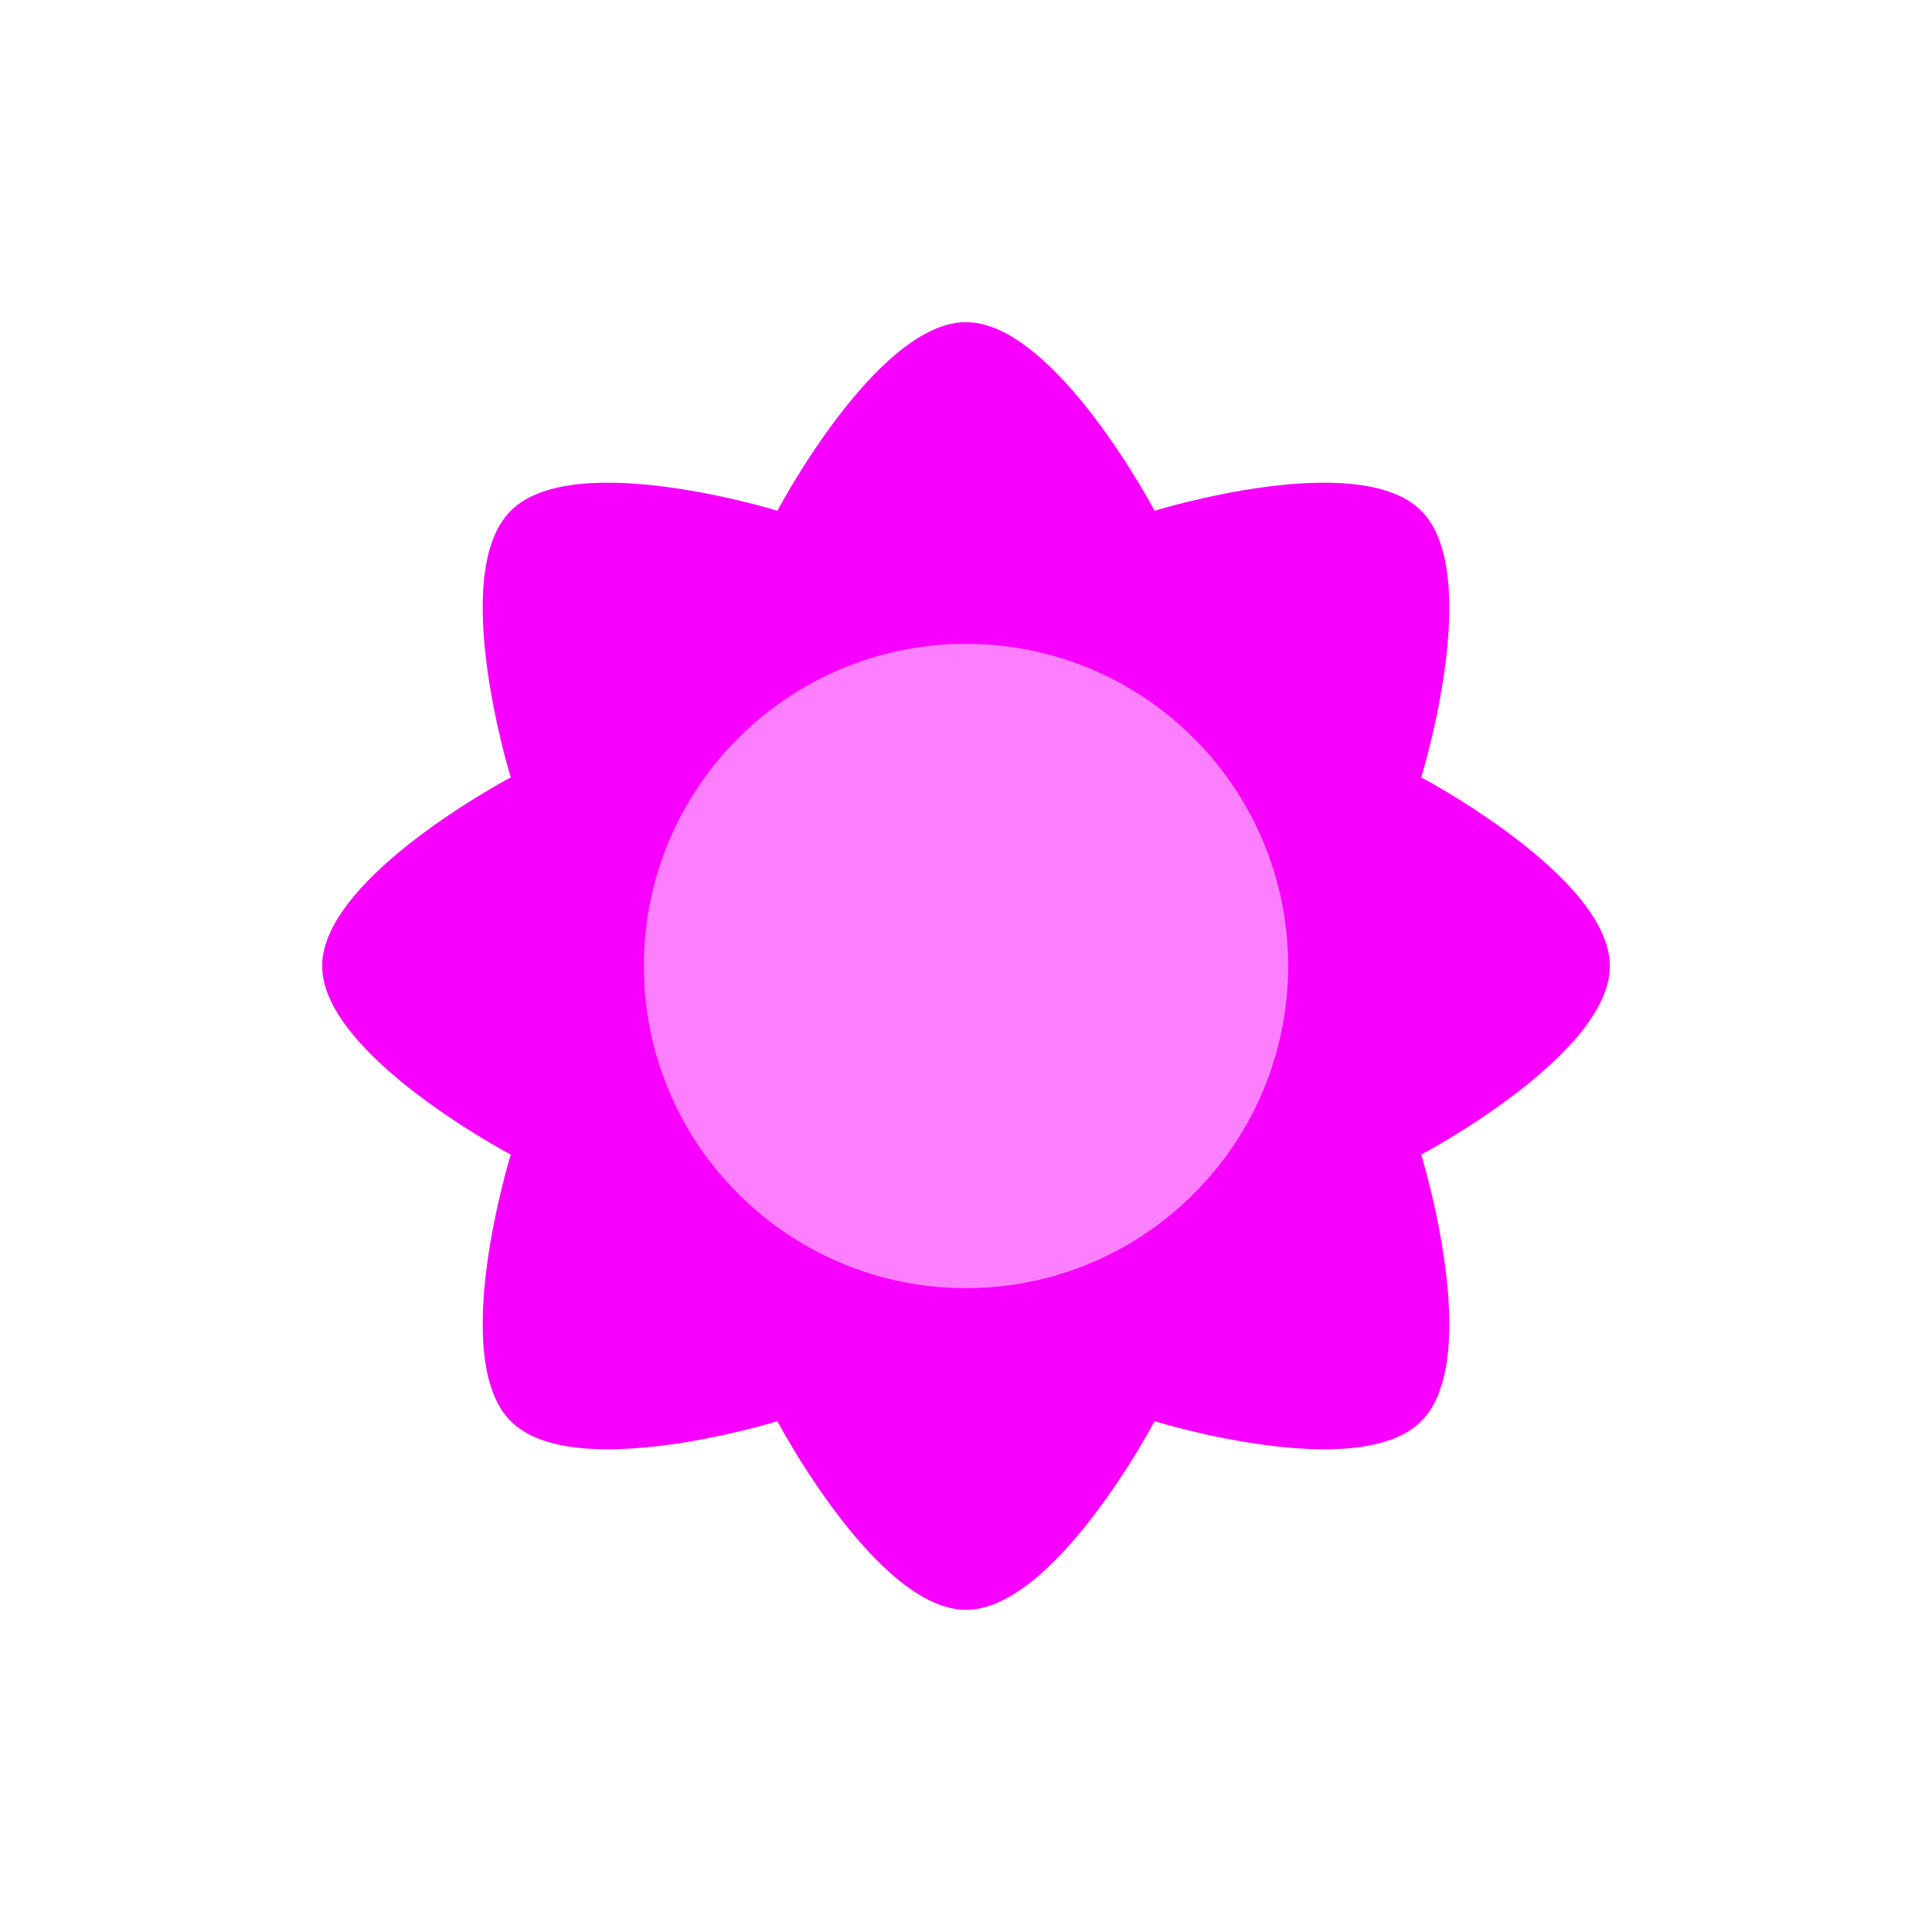 <svg xmlns="http://www.w3.org/2000/svg" xmlns:xlink="http://www.w3.org/1999/xlink" width="16" height="16" viewBox="0 0 16 16" version="1.1">
<g id="surface1">
<path style=" stroke:none;fill-rule:nonzero;fill:rgb(96.863%,0%,100%);fill-opacity:1;" d="M 8 2.668 C 7.262 2.668 6.438 4.23 6.438 4.23 C 6.438 4.23 4.75 3.707 4.23 4.23 C 3.707 4.75 4.23 6.438 4.23 6.438 C 4.23 6.438 2.668 7.262 2.668 8 C 2.668 8.738 4.23 9.562 4.23 9.562 C 4.23 9.562 3.707 11.25 4.23 11.77 C 4.75 12.293 6.438 11.77 6.438 11.77 C 6.438 11.77 7.262 13.332 8 13.332 C 8.738 13.332 9.562 11.77 9.562 11.77 C 9.562 11.77 11.25 12.293 11.77 11.77 C 12.293 11.25 11.77 9.562 11.77 9.562 C 11.77 9.562 13.332 8.738 13.332 8 C 13.332 7.262 11.77 6.438 11.77 6.438 C 11.77 6.438 12.293 4.75 11.77 4.23 C 11.25 3.707 9.562 4.23 9.562 4.23 C 9.562 4.23 8.738 2.668 8 2.668 Z M 8 5.332 C 9.473 5.332 10.668 6.527 10.668 8 C 10.668 9.473 9.473 10.668 8 10.668 C 6.527 10.668 5.332 9.473 5.332 8 C 5.332 6.527 6.527 5.332 8 5.332 Z M 8 5.332 "/>
<path style=" stroke:none;fill-rule:nonzero;fill:rgb(96.863%,0%,100%);fill-opacity:0.502;" d="M 7.02 10.863 C 6.246 10.578 5.633 10 5.262 9.211 C 5.059 8.773 5.039 8.676 5.039 7.98 C 5.039 7.281 5.055 7.188 5.266 6.742 C 5.648 5.926 6.305 5.332 7.129 5.062 C 7.414 4.969 7.676 4.945 8.168 4.969 C 8.738 4.992 8.895 5.027 9.305 5.234 C 11.582 6.367 11.578 9.594 9.301 10.727 C 8.867 10.941 8.754 10.965 8.105 10.984 C 7.547 10.996 7.309 10.973 7.02 10.863 Z M 7.02 10.863 "/>
</g>
</svg>
